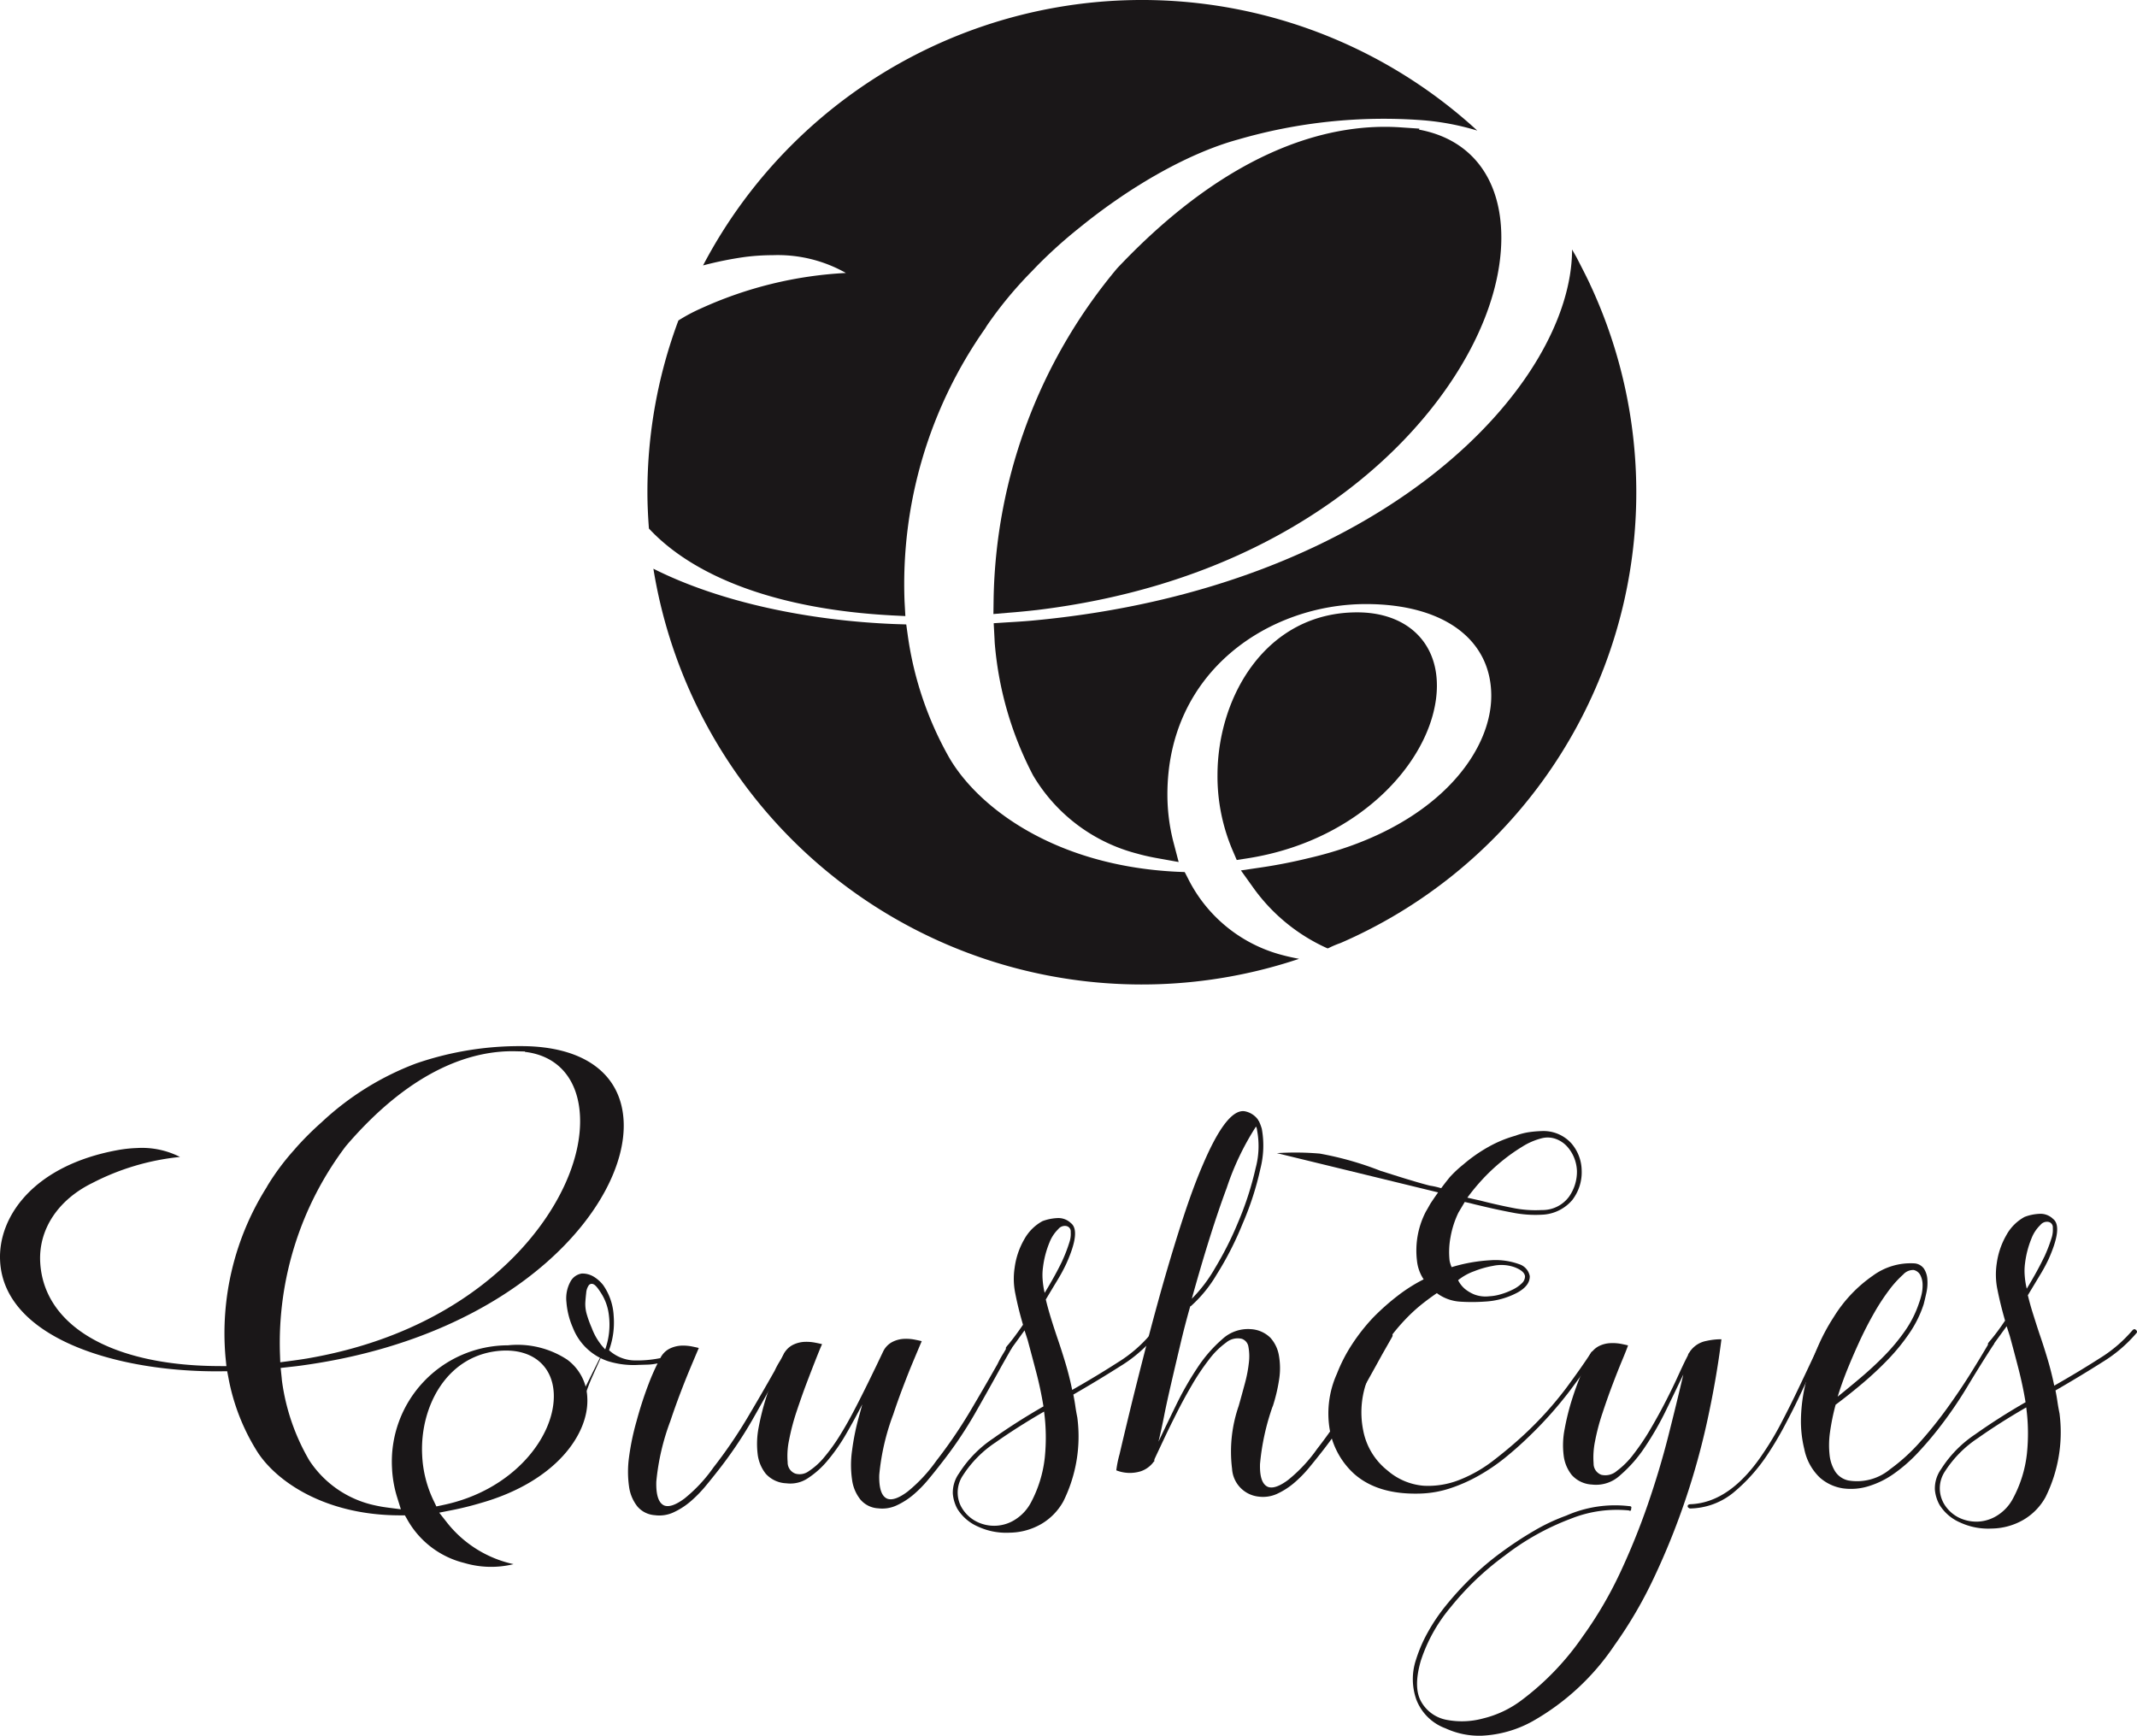 <svg id="Layer_1" data-name="Layer 1" xmlns="http://www.w3.org/2000/svg" viewBox="0 0 236.994 192.498">
  <defs>
    <style>
      .cls-1 {
        fill: #1a1718;
      }
    </style>
  </defs>
  <title>Crush_v_k</title>
  <g>
    <g>
      <path class="cls-1" d="M52.244,179.969l-.678.142-.3-.626a12.937,12.937,0,0,1-1.279-5.1c-.258-5.384,2.789-11.26,8.95-11.555,3.305-.138,5.5,1.7,5.646,4.729.227,4.7-4.426,10.789-12.336,12.407M34.218,163.135a36.188,36.188,0,0,1,7.3-22.975c7.605-8.9,14.439-10.64,18.841-10.53l1.031.024-.01.044c3.655.42,5.918,3.018,6.113,7.122.227,4.832-2.469,10.622-7.216,15.49-3.993,4.094-11.25,9.395-23.156,11.411h-.008c-.611.1-1.244.19-1.88.272l-.98.129Zm31.863.7a10.049,10.049,0,0,0-6.582-1.593,12.9,12.9,0,0,0-12.852,13.623,12.885,12.885,0,0,0,.567,3.234l.414,1.329-1.381-.177c-.258-.033-.518-.071-.766-.113-.2-.037-.43-.081-.695-.139a11.587,11.587,0,0,1-7.317-5,23.69,23.69,0,0,1-3.022-8.773c-.019-.144-.027-.258-.037-.372l-.114-1.1.886-.1c.609-.065,1.173-.131,1.631-.2,23.862-3.323,35.963-17.854,35.52-27.061-.243-5.077-4.118-8.111-10.64-8.322A35.247,35.247,0,0,0,49.3,130.987a31.566,31.566,0,0,0-10.474,6.527,33.679,33.679,0,0,0-2.749,2.728l-.359.414a26.66,26.66,0,0,0-2.85,3.83c-.029.05-.057.1-.08.143l-.052.094a30.372,30.372,0,0,0-4.556,18.84l.1.989-.994-.008c-11.789-.076-19.319-4.513-19.659-11.573-.17-3.606,1.99-6.869,5.78-8.728a26.956,26.956,0,0,1,9.727-2.891,9.306,9.306,0,0,0-4.788-.989,14.57,14.57,0,0,0-2.171.238c-9.3,1.716-13.229,7.393-12.994,12.253.407,8.582,12.953,12.373,24.442,12.27l.742-.009.141.734A23.387,23.387,0,0,0,31.679,174c2.069,3.274,7.466,7.1,15.875,7.1h.52l.256.449a9.983,9.983,0,0,0,6.324,4.829,10.468,10.468,0,0,0,5.472.134,12.887,12.887,0,0,1-7.347-4.565l-.9-1.145,1.429-.282c1.015-.2,2.063-.457,3.111-.768,8.44-2.379,12.08-7.712,11.885-11.659a5.482,5.482,0,0,0-2.223-4.257" transform="translate(-3.171 -13.038)"/>
      <path class="cls-1" d="M69.673,156.212c-.293-.443-.535-.7-.73-.76a.411.411,0,0,0-.5.169,1.7,1.7,0,0,0-.261.794c-.04.351-.077.72-.1,1.106a4.053,4.053,0,0,0,.177,1.329,12.114,12.114,0,0,0,.543,1.479,6.743,6.743,0,0,0,1.487,2.366,8.2,8.2,0,0,0,.407-3.79,5.705,5.705,0,0,0-1.027-2.693m6.167,24.872a2.782,2.782,0,0,1-1.971-.959,4.528,4.528,0,0,1-.934-2.226,11.747,11.747,0,0,1,0-3.254,27.6,27.6,0,0,1,.846-4.036A42.8,42.8,0,0,1,75.1,166.53a24.58,24.58,0,0,1,1-2.285,6.1,6.1,0,0,1-1.1.14c-.349.009-.681.022-1,.029A9.566,9.566,0,0,1,70.594,164a6.325,6.325,0,0,1-3.891-3.709,8.734,8.734,0,0,1-.714-2.835,3.852,3.852,0,0,1,.453-2.294,1.722,1.722,0,0,1,1.235-.879,2.417,2.417,0,0,1,1.345.351,3.885,3.885,0,0,1,1.05.942,6.546,6.546,0,0,1,1.157,3.421,8.971,8.971,0,0,1-.515,3.789,4.326,4.326,0,0,0,2.68,1.127,12.781,12.781,0,0,0,3.007-.251,2.325,2.325,0,0,1,1.042-1.055,3.3,3.3,0,0,1,1.3-.33,5.124,5.124,0,0,1,1.206.1c.372.078.612.128.718.163q-.586,1.377-1.055,2.5c-.306.739-.649,1.6-1.018,2.572s-.733,1.989-1.087,3.049a25.834,25.834,0,0,0-1.551,6.7c-.042,1.5.259,2.39.894,2.652.53.192,1.271-.069,2.232-.781a16.741,16.741,0,0,0,3.2-3.428,53.576,53.576,0,0,0,3.69-5.379q1.575-2.646,3.112-5.368a8.833,8.833,0,0,1,.543-1.012c.206-.322.383-.641.548-.963.066-.14.185-.161.365-.061.145.063.163.188.063.364l-1.092,1.92q-1.488,2.722-2.981,5.339a47.2,47.2,0,0,1-3.661,5.408c-.475.606-.969,1.228-1.491,1.853a13.977,13.977,0,0,1-1.653,1.675,8.135,8.135,0,0,1-1.855,1.187,3.732,3.732,0,0,1-2.031.321" transform="translate(-3.171 -13.038)"/>
      <path class="cls-1" d="M90.36,177.544a3.229,3.229,0,0,1-2.263-1.055,4.315,4.315,0,0,1-.907-2.229,9.517,9.517,0,0,1,.116-2.914,27.909,27.909,0,0,1,.772-3.118,30.077,30.077,0,0,1,1.042-2.861c.372-.884.691-1.6.955-2.129a2.307,2.307,0,0,1,1.042-1.052,3.226,3.226,0,0,1,1.3-.328,5.057,5.057,0,0,1,1.207.1c.372.073.607.126.715.158-.134.288-.351.815-.659,1.594s-.657,1.679-1.047,2.705-.763,2.1-1.134,3.208a24.9,24.9,0,0,0-.817,3.118,8.483,8.483,0,0,0-.159,2.471,1.312,1.312,0,0,0,.849,1.258,1.705,1.705,0,0,0,1.511-.283,7.608,7.608,0,0,0,1.659-1.492,20.386,20.386,0,0,0,1.662-2.278q.822-1.31,1.566-2.725c.5-.941.962-1.864,1.411-2.769s.828-1.694,1.155-2.366l.789-1.654a2.327,2.327,0,0,1,1.044-1.052,3.156,3.156,0,0,1,1.3-.327,4.939,4.939,0,0,1,1.206.1c.372.074.609.129.715.158-.393.92-.741,1.754-1.053,2.5s-.646,1.6-1.018,2.575-.736,1.986-1.087,3.049a25.779,25.779,0,0,0-1.551,6.707q-.059,2.252.894,2.643.8.292,2.232-.776a17.069,17.069,0,0,0,3.2-3.426,53.681,53.681,0,0,0,3.687-5.386q1.567-2.639,3.109-5.362a10.017,10.017,0,0,1,.546-1.016c.2-.319.382-.639.549-.958.063-.142.184-.166.364-.066.14.068.161.187.063.366l-1.091,1.923q-1.492,2.718-2.986,5.331a45.646,45.646,0,0,1-3.661,5.41q-.7.909-1.488,1.856a13.506,13.506,0,0,1-1.651,1.673A8.121,8.121,0,0,1,102.6,180a3.768,3.768,0,0,1-2.034.322,2.779,2.779,0,0,1-1.968-.966,4.447,4.447,0,0,1-.934-2.221,11.317,11.317,0,0,1,.005-3.252,26.712,26.712,0,0,1,.844-4.035l.285-1.06q-.846,1.654-1.788,3.281A20.147,20.147,0,0,1,95,174.962a9.868,9.868,0,0,1-2.218,2.009,3.488,3.488,0,0,1-2.418.572" transform="translate(-3.171 -13.038)"/>
      <path class="cls-1" d="M120.961,152.907a16.7,16.7,0,0,0,.8-2.072,2.918,2.918,0,0,0,.152-1.158.607.607,0,0,0-.495-.665.926.926,0,0,0-.882.34,4.209,4.209,0,0,0-.973,1.474,10.576,10.576,0,0,0-.725,2.774,6.336,6.336,0,0,0-.04,1.338,9.235,9.235,0,0,0,.227,1.488c.8-1.318,1.446-2.49,1.939-3.518m-11.22,27.188a3.994,3.994,0,0,0,1.733,1.7,4.322,4.322,0,0,0,4.338-.266,5,5,0,0,0,1.677-1.833,13.767,13.767,0,0,0,1.546-5,21.792,21.792,0,0,0-.079-5.106q-2.88,1.662-5.37,3.413a12.508,12.508,0,0,0-3.635,3.676,3.38,3.38,0,0,0-.211,3.416m21.369-19.114c.145.134.166.258.063.366a15.7,15.7,0,0,1-3.8,3.234q-2.389,1.519-5.169,3.123c.081.416.158.844.22,1.278s.138.861.222,1.277a16.193,16.193,0,0,1-1.546,9.277,6.627,6.627,0,0,1-2.44,2.516,7.186,7.186,0,0,1-3.478.968l-.158.005a7.415,7.415,0,0,1-3.4-.681,5.035,5.035,0,0,1-2.286-1.972,4.265,4.265,0,0,1-.5-1.665,3.682,3.682,0,0,1,.691-2.273,13.019,13.019,0,0,1,3.787-3.869q2.587-1.836,5.573-3.55-.316-1.934-.8-3.779t-.947-3.563l-.351-1.088-1.553,2.145c-.137.142-.262.145-.372.014-.177-.1-.193-.225-.06-.367.337-.4.654-.8.957-1.21s.588-.812.857-1.208c-.354-1.211-.636-2.348-.842-3.405a8.1,8.1,0,0,1-.086-2.909,8.518,8.518,0,0,1,1.078-3.176,5.09,5.09,0,0,1,2.01-2,5.373,5.373,0,0,1,1.612-.337,2,2,0,0,1,1.538.554q1.127.859-.494,4.474a18.377,18.377,0,0,1-.987,1.838q-.6.99-1.3,2.163c.159.663.348,1.338.559,2.031s.454,1.435.723,2.232c.311.9.608,1.832.9,2.8s.538,1.957.743,2.965q2.73-1.552,5.043-3.042a15.157,15.157,0,0,0,3.621-3.1c.14-.142.262-.166.368-.066" transform="translate(-3.171 -13.038)"/>
      <path class="cls-1" d="M140.484,148.581a34.721,34.721,0,0,0,1.935-5.984,9.374,9.374,0,0,0,.162-4.2.993.993,0,0,0-.119-.417,29.9,29.9,0,0,0-3.25,6.813q-1.8,4.824-3.869,12.281a16.056,16.056,0,0,0,2.566-3.381,37.483,37.483,0,0,0,2.575-5.112m3.823,20.434a26.188,26.188,0,0,0-1.4,6.391c-.043,1.43.254,2.282.892,2.542.528.191,1.272-.065,2.232-.78a16.878,16.878,0,0,0,3.2-3.426,52.839,52.839,0,0,0,3.687-5.382q1.57-2.644,3.112-5.365a9.409,9.409,0,0,1,.55-1.014c.2-.319.38-.64.543-.96.068-.142.187-.164.369-.066.138.069.158.19.061.369l-1.094,1.923q-1.489,2.717-2.981,5.331a46.931,46.931,0,0,1-3.661,5.409q-.71.91-1.491,1.855a13.565,13.565,0,0,1-1.653,1.675,8.222,8.222,0,0,1-1.852,1.187,3.735,3.735,0,0,1-2.031.322,3.3,3.3,0,0,1-2.981-3.081,15.466,15.466,0,0,1,.73-6.971c.252-.879.483-1.733.706-2.564a14.726,14.726,0,0,0,.429-2.266,5.81,5.81,0,0,0-.051-1.73,1.106,1.106,0,0,0-.739-.894,2,2,0,0,0-1.74.422,8.838,8.838,0,0,0-1.909,1.9,25.32,25.32,0,0,0-1.881,2.807q-.922,1.574-1.712,3.148c-.527,1.048-1.008,2.024-1.43,2.926s-.756,1.606-.986,2.1a.567.567,0,0,0-.043.263.046.046,0,0,1-.053.053,2.941,2.941,0,0,1-1.435,1.069,4.086,4.086,0,0,1-2.727-.1,11.634,11.634,0,0,1,.364-1.791c.275-1.2.649-2.759,1.113-4.678s1.014-4.095,1.636-6.526,1.281-4.879,1.973-7.348q1.234-4.335,2.358-7.754t2.157-5.8q2.691-6.326,4.695-5.916a2.351,2.351,0,0,1,1.443.954v.051c.073.071.111.118.111.152a5.589,5.589,0,0,1,.288.778,10.37,10.37,0,0,1-.153,4.408,33.064,33.064,0,0,1-1.988,6.143,35.646,35.646,0,0,1-2.87,5.62,14.672,14.672,0,0,1-2.828,3.471l-.1.052q-.62,2.172-1.123,4.336c-.344,1.446-.668,2.825-.973,4.147s-.581,2.545-.8,3.668-.437,2.077-.625,2.852c.558-1.174,1.195-2.5,1.923-3.993a35.587,35.587,0,0,1,2.387-4.191,15.331,15.331,0,0,1,2.785-3.2,4.19,4.19,0,0,1,3.163-1.092,3.346,3.346,0,0,1,2.155.954,3.916,3.916,0,0,1,.952,2.018,8.041,8.041,0,0,1,.005,2.675,18.813,18.813,0,0,1-.7,2.927" transform="translate(-3.171 -13.038)"/>
      <path class="cls-1" d="M178.053,142.873a4.339,4.339,0,0,0-.3-1.408,4.17,4.17,0,0,0-.8-1.284,3.14,3.14,0,0,0-1.231-.825,2.667,2.667,0,0,0-1.546-.084,7.484,7.484,0,0,0-2.215.959,19.973,19.973,0,0,0-2.335,1.67,21.356,21.356,0,0,0-2.109,2,22.972,22.972,0,0,0-1.617,1.967l1.423.319c1.236.316,2.427.586,3.585.811a12.655,12.655,0,0,0,3.253.24,3.648,3.648,0,0,0,3.016-1.48,4.817,4.817,0,0,0,.877-2.887m-13.178,12.149a3.067,3.067,0,0,0,.761.973,4.119,4.119,0,0,0,1.067.623,3.509,3.509,0,0,0,1.627.187,5.234,5.234,0,0,0,1.277-.224,7.558,7.558,0,0,0,1.319-.514,3.783,3.783,0,0,0,1-.686,1.062,1.062,0,0,0,.369-.8c-.048-.383-.422-.71-1.13-.988a4.407,4.407,0,0,0-2.414-.161,10.463,10.463,0,0,0-2.075.588,6.1,6.1,0,0,0-1.8,1m-.948-11.4a12.609,12.609,0,0,1,1.5-1.411,17.032,17.032,0,0,1,2.815-1.973,13.54,13.54,0,0,1,3-1.242,7.424,7.424,0,0,1,1.5-.391,12.82,12.82,0,0,1,1.411-.121,4.175,4.175,0,0,1,3.284,1.366,4.7,4.7,0,0,1,1.14,3.007,5.024,5.024,0,0,1-1.047,3.281,4.642,4.642,0,0,1-3.353,1.622,13,13,0,0,1-3.3-.237c-1.192-.224-2.421-.493-3.69-.8-.281-.063-.54-.127-.788-.192s-.511-.121-.788-.183l-.7,1.177a10.452,10.452,0,0,0-.883,2.75,8.95,8.95,0,0,0-.1,2.575,3.264,3.264,0,0,0,.228.728,18.078,18.078,0,0,1,4.271-.764,7.677,7.677,0,0,1,3.2.429,1.724,1.724,0,0,1,1.193,1.325c.02.7-.429,1.31-1.357,1.824a8.621,8.621,0,0,1-3.632,1.005,20.165,20.165,0,0,1-2.746.006,4.816,4.816,0,0,1-2.569-.944c-.645.443-1.272.907-1.867,1.392a18.686,18.686,0,0,0-1.7,1.6,21.616,21.616,0,0,0-2.318,2.924,15.171,15.171,0,0,0-1.578,3.121,10.146,10.146,0,0,0-.7,6.207,7.419,7.419,0,0,0,2.695,4.43,6.988,6.988,0,0,0,3.978,1.686,9.393,9.393,0,0,0,4.007-.654,15.3,15.3,0,0,0,3.808-2.186q1.841-1.42,3.413-2.884a39.585,39.585,0,0,0,4.557-5.042c1.207-1.63,2.141-2.957,2.805-3.994.066-.14.191-.161.364-.063.14.066.163.188.063.367q-1,1.547-2.832,3.993a44.237,44.237,0,0,1-4.627,5.148q-1.174,1.136-2.521,2.226a21.223,21.223,0,0,1-2.873,1.952,17.571,17.571,0,0,1-3.149,1.406,11.619,11.619,0,0,1-3.357.6q-4.7.149-7.338-2.184a8.709,8.709,0,0,1-2.649-4.584,10.7,10.7,0,0,1,.737-6.522,17.509,17.509,0,0,1,1.656-3.226,21.214,21.214,0,0,1,2.339-2.981,25.9,25.9,0,0,1,2.676-2.387,18.022,18.022,0,0,1,2.948-1.876,4.546,4.546,0,0,1-.742-2.072,9.376,9.376,0,0,1,.984-5.436c.17-.282.332-.577.5-.875a35.464,35.464,0,0,1,2.135-2.925" transform="translate(-3.171 -13.038)"/>
      <path class="cls-1" d="M190.578,180.34c-.175-.064-.26-.155-.245-.28s.128-.187.335-.195q4.443-.186,8.109-5.753a32.584,32.584,0,0,0,1.99-3.366q.942-1.807,1.729-3.46c.526-1.1.992-2.081,1.4-2.952s.715-1.5.907-1.891c.068-.14.184-.172.342-.092s.191.216.09.393a26.36,26.36,0,0,0-1.234,2.421c-.427.943-.887,1.925-1.377,2.956s-1.032,2.083-1.609,3.17-1.2,2.124-1.867,3.124a19.3,19.3,0,0,1-3.757,4.178,7.775,7.775,0,0,1-4.819,1.746m-10.831-2.653a3.217,3.217,0,0,1-2.259-1.058,4.285,4.285,0,0,1-.907-2.229,9.193,9.193,0,0,1,.123-2.911,26.635,26.635,0,0,1,.769-3.118c.317-1.02.666-1.978,1.037-2.867s.7-1.591.958-2.121a2.344,2.344,0,0,1,1.038-1.057,3.154,3.154,0,0,1,1.3-.325,5.058,5.058,0,0,1,1.209.093c.369.076.606.129.712.158q-.141.427-.63,1.6c-.325.775-.683,1.68-1.071,2.7s-.768,2.095-1.134,3.208a23.879,23.879,0,0,0-.824,3.117,8.926,8.926,0,0,0-.16,2.469,1.312,1.312,0,0,0,.855,1.258,1.942,1.942,0,0,0,1.714-.423,9.134,9.134,0,0,0,1.883-1.893,25.748,25.748,0,0,0,1.879-2.8q.924-1.578,1.712-3.121t1.4-2.9c.412-.9.749-1.6,1.013-2.1a.8.8,0,0,1,.2-.372l.051-.106.049-.053a2.832,2.832,0,0,1,1.748-1.079,7.446,7.446,0,0,1,1.673-.185q-.546,4.321-1.535,8.883a81.436,81.436,0,0,1-2.478,8.965,79.961,79.961,0,0,1-3.435,8.519,48.067,48.067,0,0,1-4.405,7.557,26.885,26.885,0,0,1-9.124,8.459,12.8,12.8,0,0,1-5.561,1.583,8.911,8.911,0,0,1-4.061-.815,5.489,5.489,0,0,1-3.244-3.208,6.8,6.8,0,0,1-.032-4.4,15.939,15.939,0,0,1,1.272-2.973,20.563,20.563,0,0,1,2.083-3.083,34.91,34.91,0,0,1,2.79-3.049,30.579,30.579,0,0,1,3.345-2.826,40.226,40.226,0,0,1,3.6-2.368,21.209,21.209,0,0,1,3.566-1.682,13.406,13.406,0,0,1,6.994-1.053c.206,0,.283.08.216.253.005.245-.08.32-.255.222a13.7,13.7,0,0,0-6.47.931,28.1,28.1,0,0,0-7.323,4.1,31.756,31.756,0,0,0-6.01,5.745,17.638,17.638,0,0,0-3.278,5.915q-.85,2.968.058,4.538a4.093,4.093,0,0,0,2.74,1.983,8.982,8.982,0,0,0,4.138-.148,11.617,11.617,0,0,0,4.21-1.991,30.144,30.144,0,0,0,6.805-7.08,43.951,43.951,0,0,0,4.141-7.047,77.961,77.961,0,0,0,3.089-7.619q1.323-3.842,2.262-7.542t1.677-6.865c-.562,1.166-1.19,2.479-1.9,3.936a33.6,33.6,0,0,1-2.339,4.083,15.047,15.047,0,0,1-2.759,3.152,3.919,3.919,0,0,1-3.117,1.042" transform="translate(-3.171 -13.038)"/>
      <path class="cls-1" d="M209.355,161.885c-.458,1-.89,1.994-1.3,3.006s-.771,2.024-1.086,3.047c.817-.657,1.68-1.367,2.579-2.129s1.78-1.575,2.626-2.44a21.575,21.575,0,0,0,2.274-2.743,11.927,11.927,0,0,0,1.53-3.033,8.635,8.635,0,0,0,.288-.955,4.463,4.463,0,0,0,.121-1.155,2.384,2.384,0,0,0-.245-1.015,1.1,1.1,0,0,0-.747-.58,1.5,1.5,0,0,0-1.164.506,11.573,11.573,0,0,0-1.523,1.675,23.73,23.73,0,0,0-1.7,2.593q-.871,1.523-1.654,3.223m14.824-.142c.141.137.179.258.116.364q-1.555,2.4-3,4.812a46.035,46.035,0,0,1-3.26,4.714c-.677.86-1.415,1.72-2.23,2.588a17.236,17.236,0,0,1-2.7,2.332,9.786,9.786,0,0,1-2.63,1.289,6.552,6.552,0,0,1-2.875.271,5.012,5.012,0,0,1-2.608-1.2,5.965,5.965,0,0,1-1.719-3.147,12.951,12.951,0,0,1-.371-3.506,18.51,18.51,0,0,1,.514-3.814,25.139,25.139,0,0,1,1.268-3.84,22.082,22.082,0,0,1,1.86-3.516,15.387,15.387,0,0,1,4.315-4.561,7.084,7.084,0,0,1,4.562-1.377,1.423,1.423,0,0,1,1.12.593,2.493,2.493,0,0,1,.378,1.221,5.143,5.143,0,0,1-.109,1.443c-.109.5-.209.918-.3,1.273a12.482,12.482,0,0,1-1.552,3.166,22.315,22.315,0,0,1-2.349,2.907,37.348,37.348,0,0,1-2.822,2.653q-1.509,1.278-3.045,2.424a25,25,0,0,0-.616,3.007,10.057,10.057,0,0,0-.053,2.548,4.314,4.314,0,0,0,.635,1.87,2.342,2.342,0,0,0,1.447.975,5.728,5.728,0,0,0,4.625-1.244,20.556,20.556,0,0,0,3.289-2.983,46.857,46.857,0,0,0,3.028-3.767c.952-1.324,1.833-2.624,2.628-3.9s1.5-2.445,2.1-3.477c.066-.142.182-.179.363-.115" transform="translate(-3.171 -13.038)"/>
      <path class="cls-1" d="M229.878,152.445a17.386,17.386,0,0,0,.8-2.067,2.95,2.95,0,0,0,.15-1.162.6.6,0,0,0-.5-.664.926.926,0,0,0-.875.342,4.119,4.119,0,0,0-.979,1.472,10.61,10.61,0,0,0-.725,2.772,6.413,6.413,0,0,0-.039,1.337,9.024,9.024,0,0,0,.228,1.487c.8-1.314,1.442-2.49,1.934-3.519M218.66,179.639a3.994,3.994,0,0,0,1.724,1.7,4.45,4.45,0,0,0,2.2.453,4.386,4.386,0,0,0,2.152-.72,4.929,4.929,0,0,0,1.672-1.835,13.64,13.64,0,0,0,1.551-5,21.651,21.651,0,0,0-.078-5.109q-2.888,1.662-5.376,3.416a12.534,12.534,0,0,0-3.634,3.676,3.376,3.376,0,0,0-.206,3.419m21.374-19.117c.148.134.17.258.065.367a15.759,15.759,0,0,1-3.808,3.236q-2.387,1.515-5.171,3.123c.083.414.158.839.221,1.276s.143.863.226,1.277a16.173,16.173,0,0,1-1.551,9.277,6.607,6.607,0,0,1-2.439,2.511,7.192,7.192,0,0,1-3.481.973l-.162.006a7.387,7.387,0,0,1-3.4-.681,5.016,5.016,0,0,1-2.289-1.978,4.228,4.228,0,0,1-.5-1.66,3.692,3.692,0,0,1,.691-2.278,13.029,13.029,0,0,1,3.792-3.864q2.589-1.836,5.573-3.553c-.211-1.287-.482-2.543-.8-3.776s-.632-2.416-.945-3.561l-.351-1.091-1.559,2.144c-.131.148-.259.151-.366.013q-.266-.151-.066-.364c.344-.4.659-.8.963-1.208s.587-.818.851-1.208q-.523-1.815-.839-3.408a8.179,8.179,0,0,1-.088-2.907A8.613,8.613,0,0,1,225.69,150a5.058,5.058,0,0,1,2.012-2,5.218,5.218,0,0,1,1.612-.338,1.987,1.987,0,0,1,1.539.557q1.121.855-.494,4.471a17.85,17.85,0,0,1-1,1.838c-.395.663-.829,1.379-1.3,2.163.162.663.346,1.338.565,2.028s.453,1.437.718,2.234c.313.9.611,1.833.9,2.8s.538,1.954.745,2.964q2.724-1.551,5.044-3.038a15.244,15.244,0,0,0,3.626-3.1c.138-.141.259-.163.364-.063" transform="translate(-3.171 -13.038)"/>
      <path class="cls-1" d="M66.083,170.911c.95-.63,1.849-2.769,2.226-3.832.531-1.508,1.279-2.82,1.841-4.339" transform="translate(-3.171 -13.038)"/>
      <path class="cls-1" d="M164.691,145.778c-.317,0-.524-.454-.907-.678a8.76,8.76,0,0,0-2.056-.569c-1.862-.486-3.6-1.056-5.466-1.643a35.626,35.626,0,0,0-6.739-1.91,31.673,31.673,0,0,0-4.746-.05" transform="translate(-3.171 -13.038)"/>
    </g>
    <g>
      <path class="cls-1" d="M179.485,44.512c-.472-.992-.976-1.963-1.477-2.937-.161-.289-.329-.576-.492-.866C177.5,55.692,156.641,78.323,117.5,81.88c-.752.067-1.675.128-2.681.184l-1.446.094.094,1.767c.008.183.015.38.037.624a38.364,38.364,0,0,0,4.235,14.481,18.9,18.9,0,0,0,11.553,8.683c.423.12.787.209,1.116.28.4.093.821.173,1.246.248l2.23.4-.577-2.2a21.093,21.093,0,0,1-.671-5.28c0-13.727,11.347-21.128,22.017-21.128,8.582,0,13.9,3.9,13.9,10.179,0,6.418-6.335,14.795-20.285,18.006-1.729.422-3.457.759-5.127,1.009l-2.352.347,1.378,1.925a20.29,20.29,0,0,0,8.237,6.725l.128-.048a10.774,10.774,0,0,1,1.3-.549,54.476,54.476,0,0,0,27.649-73.113" transform="translate(-3.171 -13.038)"/>
      <path class="cls-1" d="M162.523,89.061c0-4.924-3.472-8.109-8.84-8.109-10.065,0-15.492,9.3-15.492,18.061a20.938,20.938,0,0,0,1.693,8.373l.442,1.031,1.119-.173c13.029-2.007,21.079-11.529,21.079-19.183" transform="translate(-3.171 -13.038)"/>
      <path class="cls-1" d="M118.031,80.707h.018c19.565-2.351,31.811-10.4,38.638-16.731,8.129-7.537,12.982-16.722,12.982-24.584,0-6.567-3.375-10.919-9.131-11.977l.042-.11-1.992-.135c-7.166-.516-18.453,1.77-31.534,15.636A58.651,58.651,0,0,0,113.363,79.53l-.022,1.609L114.947,81c1.04-.077,2.093-.183,3.084-.293" transform="translate(-3.171 -13.038)"/>
      <path class="cls-1" d="M134.94,110.5l-.386-.744-.839-.034c-13.722-.66-22.217-7.279-25.337-12.762a38.157,38.157,0,0,1-4.537-13.469l-.167-1.2-1.218-.039c-9.532-.368-19.4-2.4-26.823-6.139a54.869,54.869,0,0,0,71.607,43.265c-.738-.14-1.51-.307-2.37-.558a16.265,16.265,0,0,1-9.93-8.316" transform="translate(-3.171 -13.038)"/>
      <path class="cls-1" d="M101.951,81.284l1.625.08-.089-1.607a49.282,49.282,0,0,1,8.9-30.233l.085-.134c.049-.07.087-.149.147-.239a44.087,44.087,0,0,1,4.95-5.991l.618-.644a52.914,52.914,0,0,1,4.692-4.218c5.847-4.756,12.256-8.326,17.585-9.784a57.9,57.9,0,0,1,20.353-2.151A28.552,28.552,0,0,1,167,27.52a54.968,54.968,0,0,0-85.86,14.955,39.86,39.86,0,0,1,4.553-.925,24.43,24.43,0,0,1,3.19-.212,15.36,15.36,0,0,1,8.1,1.974,44.15,44.15,0,0,0-16.077,3.935,18.859,18.859,0,0,0-2.5,1.335,54.268,54.268,0,0,0-3.436,19.05c0,1.356.067,2.7.167,4.023,5.081,5.46,14.417,8.95,26.814,9.627" transform="translate(-3.171 -13.038)"/>
    </g>
  </g>
</svg>
